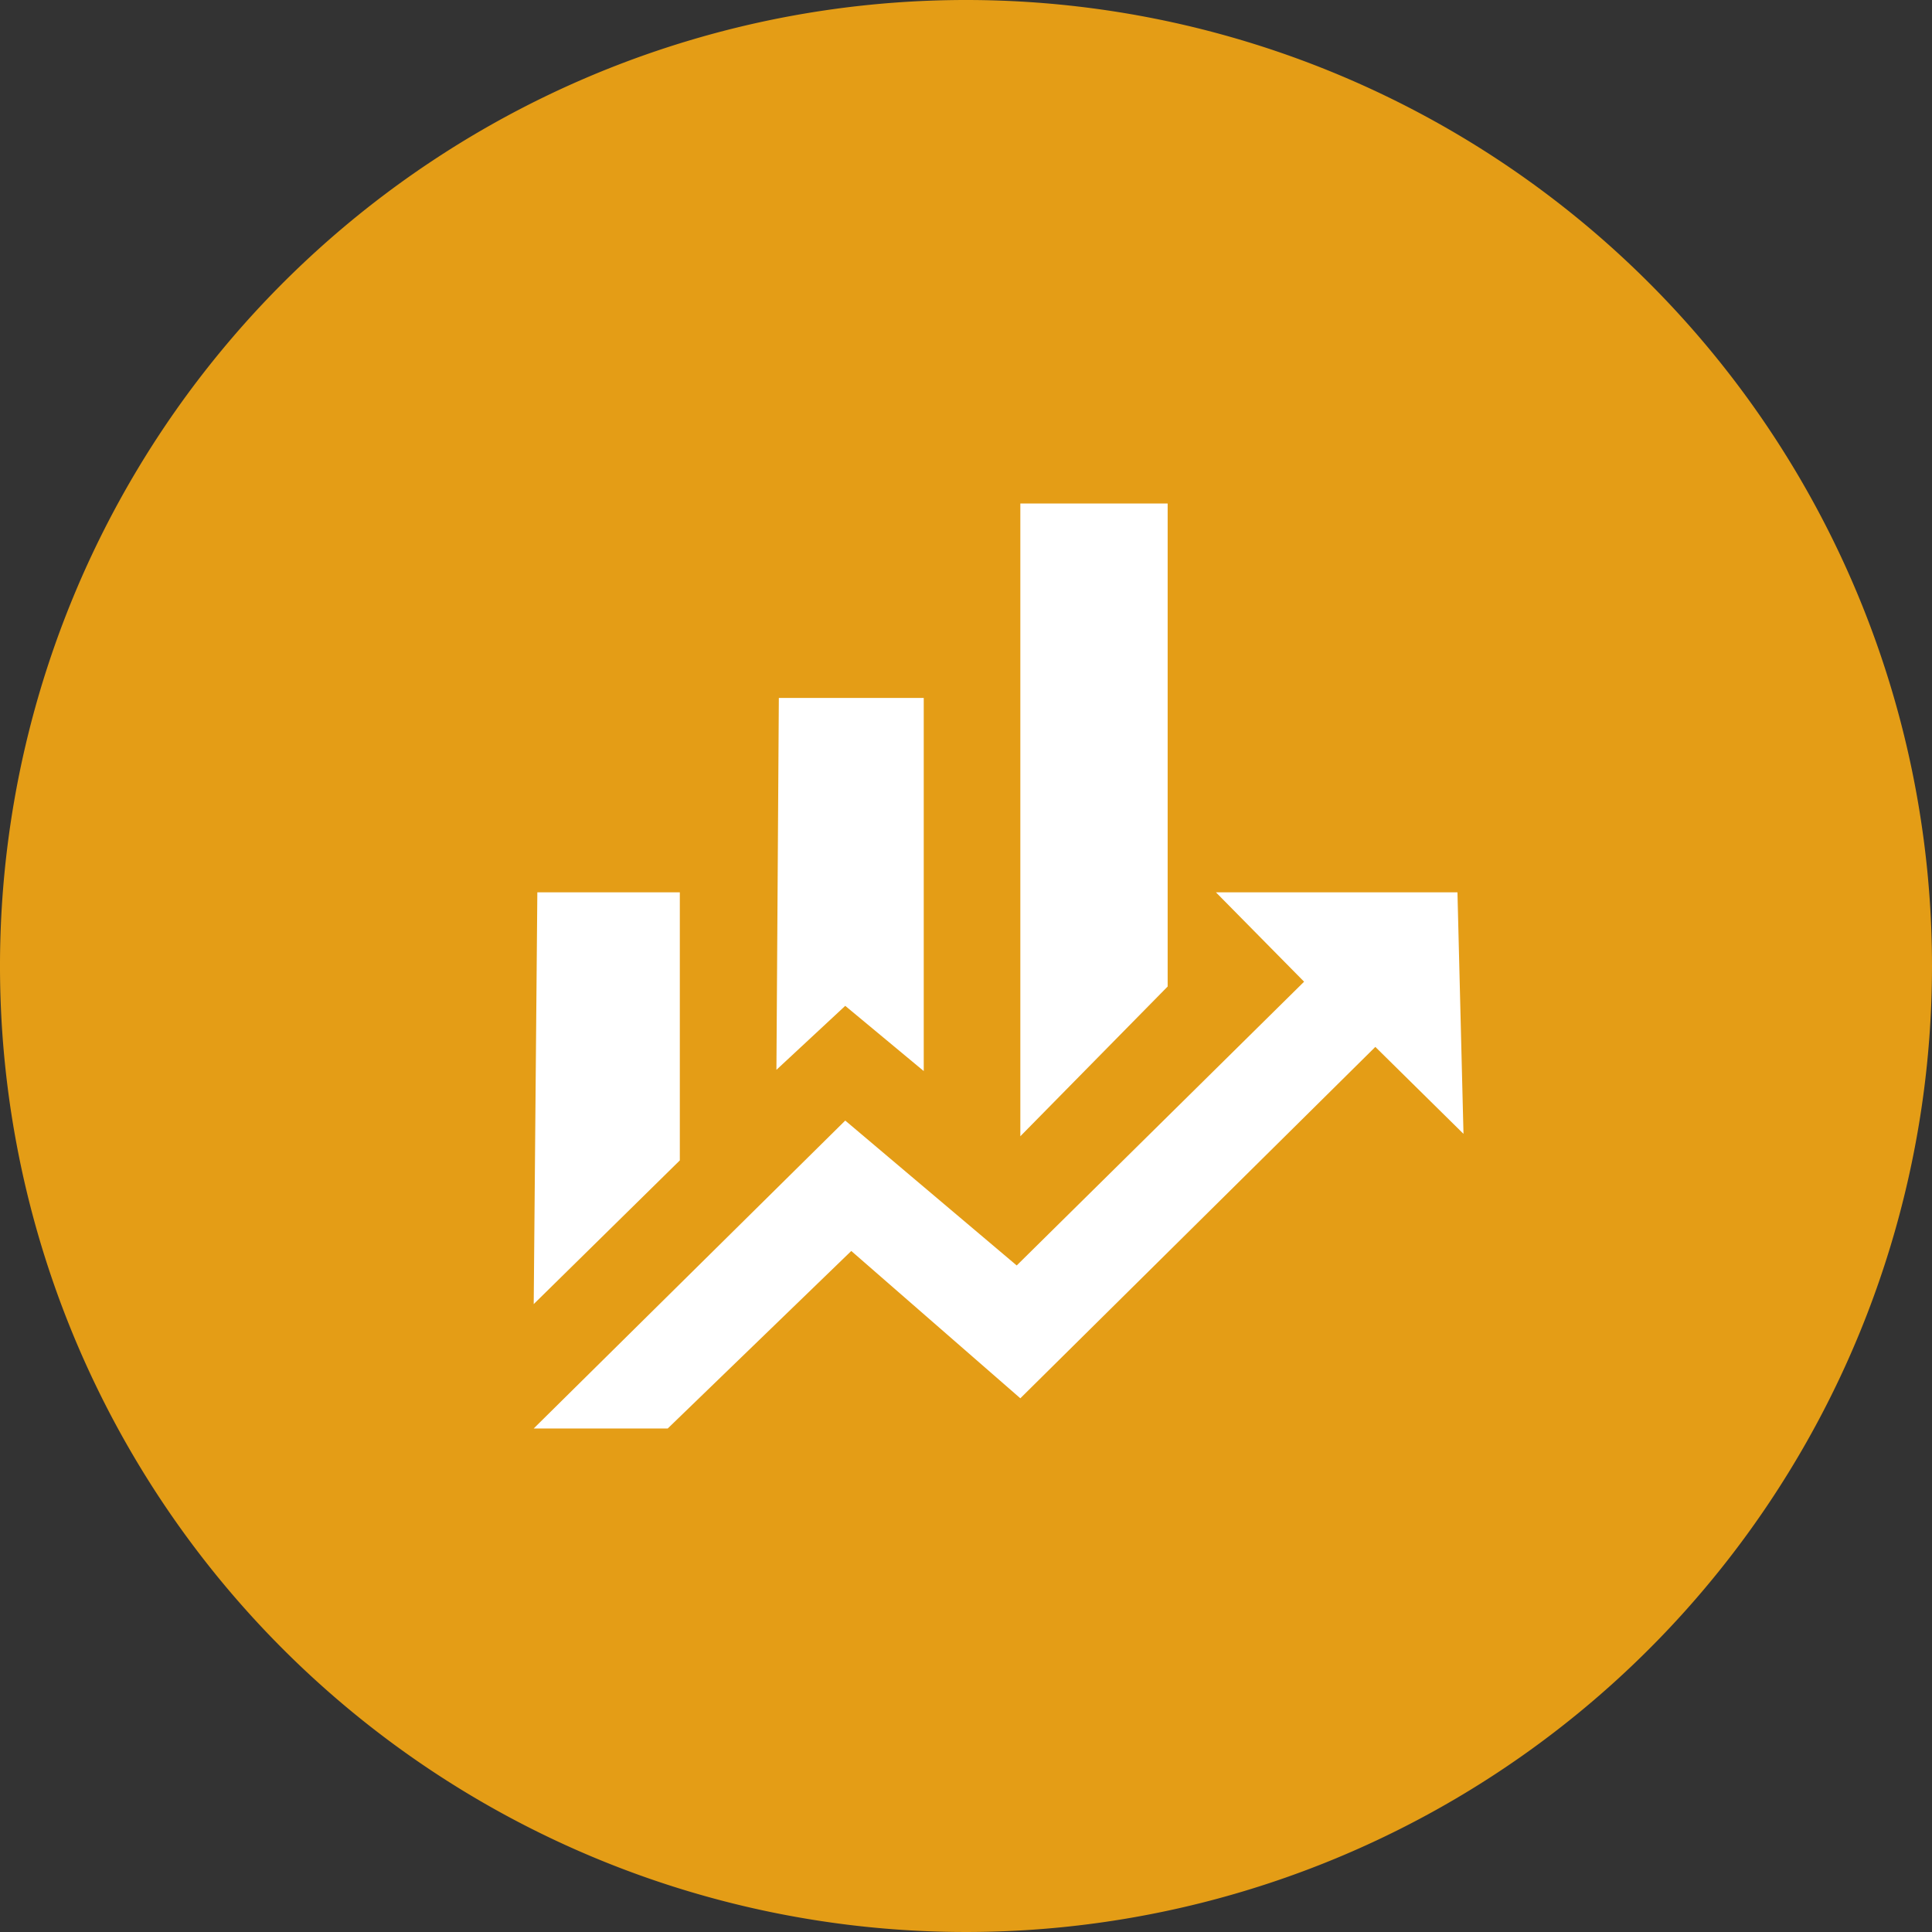 <svg xmlns="http://www.w3.org/2000/svg" viewBox="0 0 16 16"><rect x="0" y="0" width="16" height="16" fill="#333333" stroke="none"/><defs><style>.cls-1{fill:#fff;}.cls-2{fill:#e49d16;}</style></defs><g id="Layer_2" data-name="Layer 2"><g id="Layer_1-2" data-name="Layer 1"><circle class="cls-1" cx="8" cy="8" r="7.5"/><path class="cls-2" d="M8,0a8,8,0,1,0,8,8A8,8,0,0,0,8,0Zm.45,4.17H9.67v4L8.45,9.41Zm-2,1.61H7.65V8.87L7,8.33l-.57.53Zm-2,1.61H5.63V9.61L4.42,10.8Zm7.67,2-.73-.72L8.45,11.58l-1.4-1.22L5.53,11.83H4.42L7,9.28l1.42,1.2L10.8,8.13l-.73-.74h2Z"/></g></g></svg>